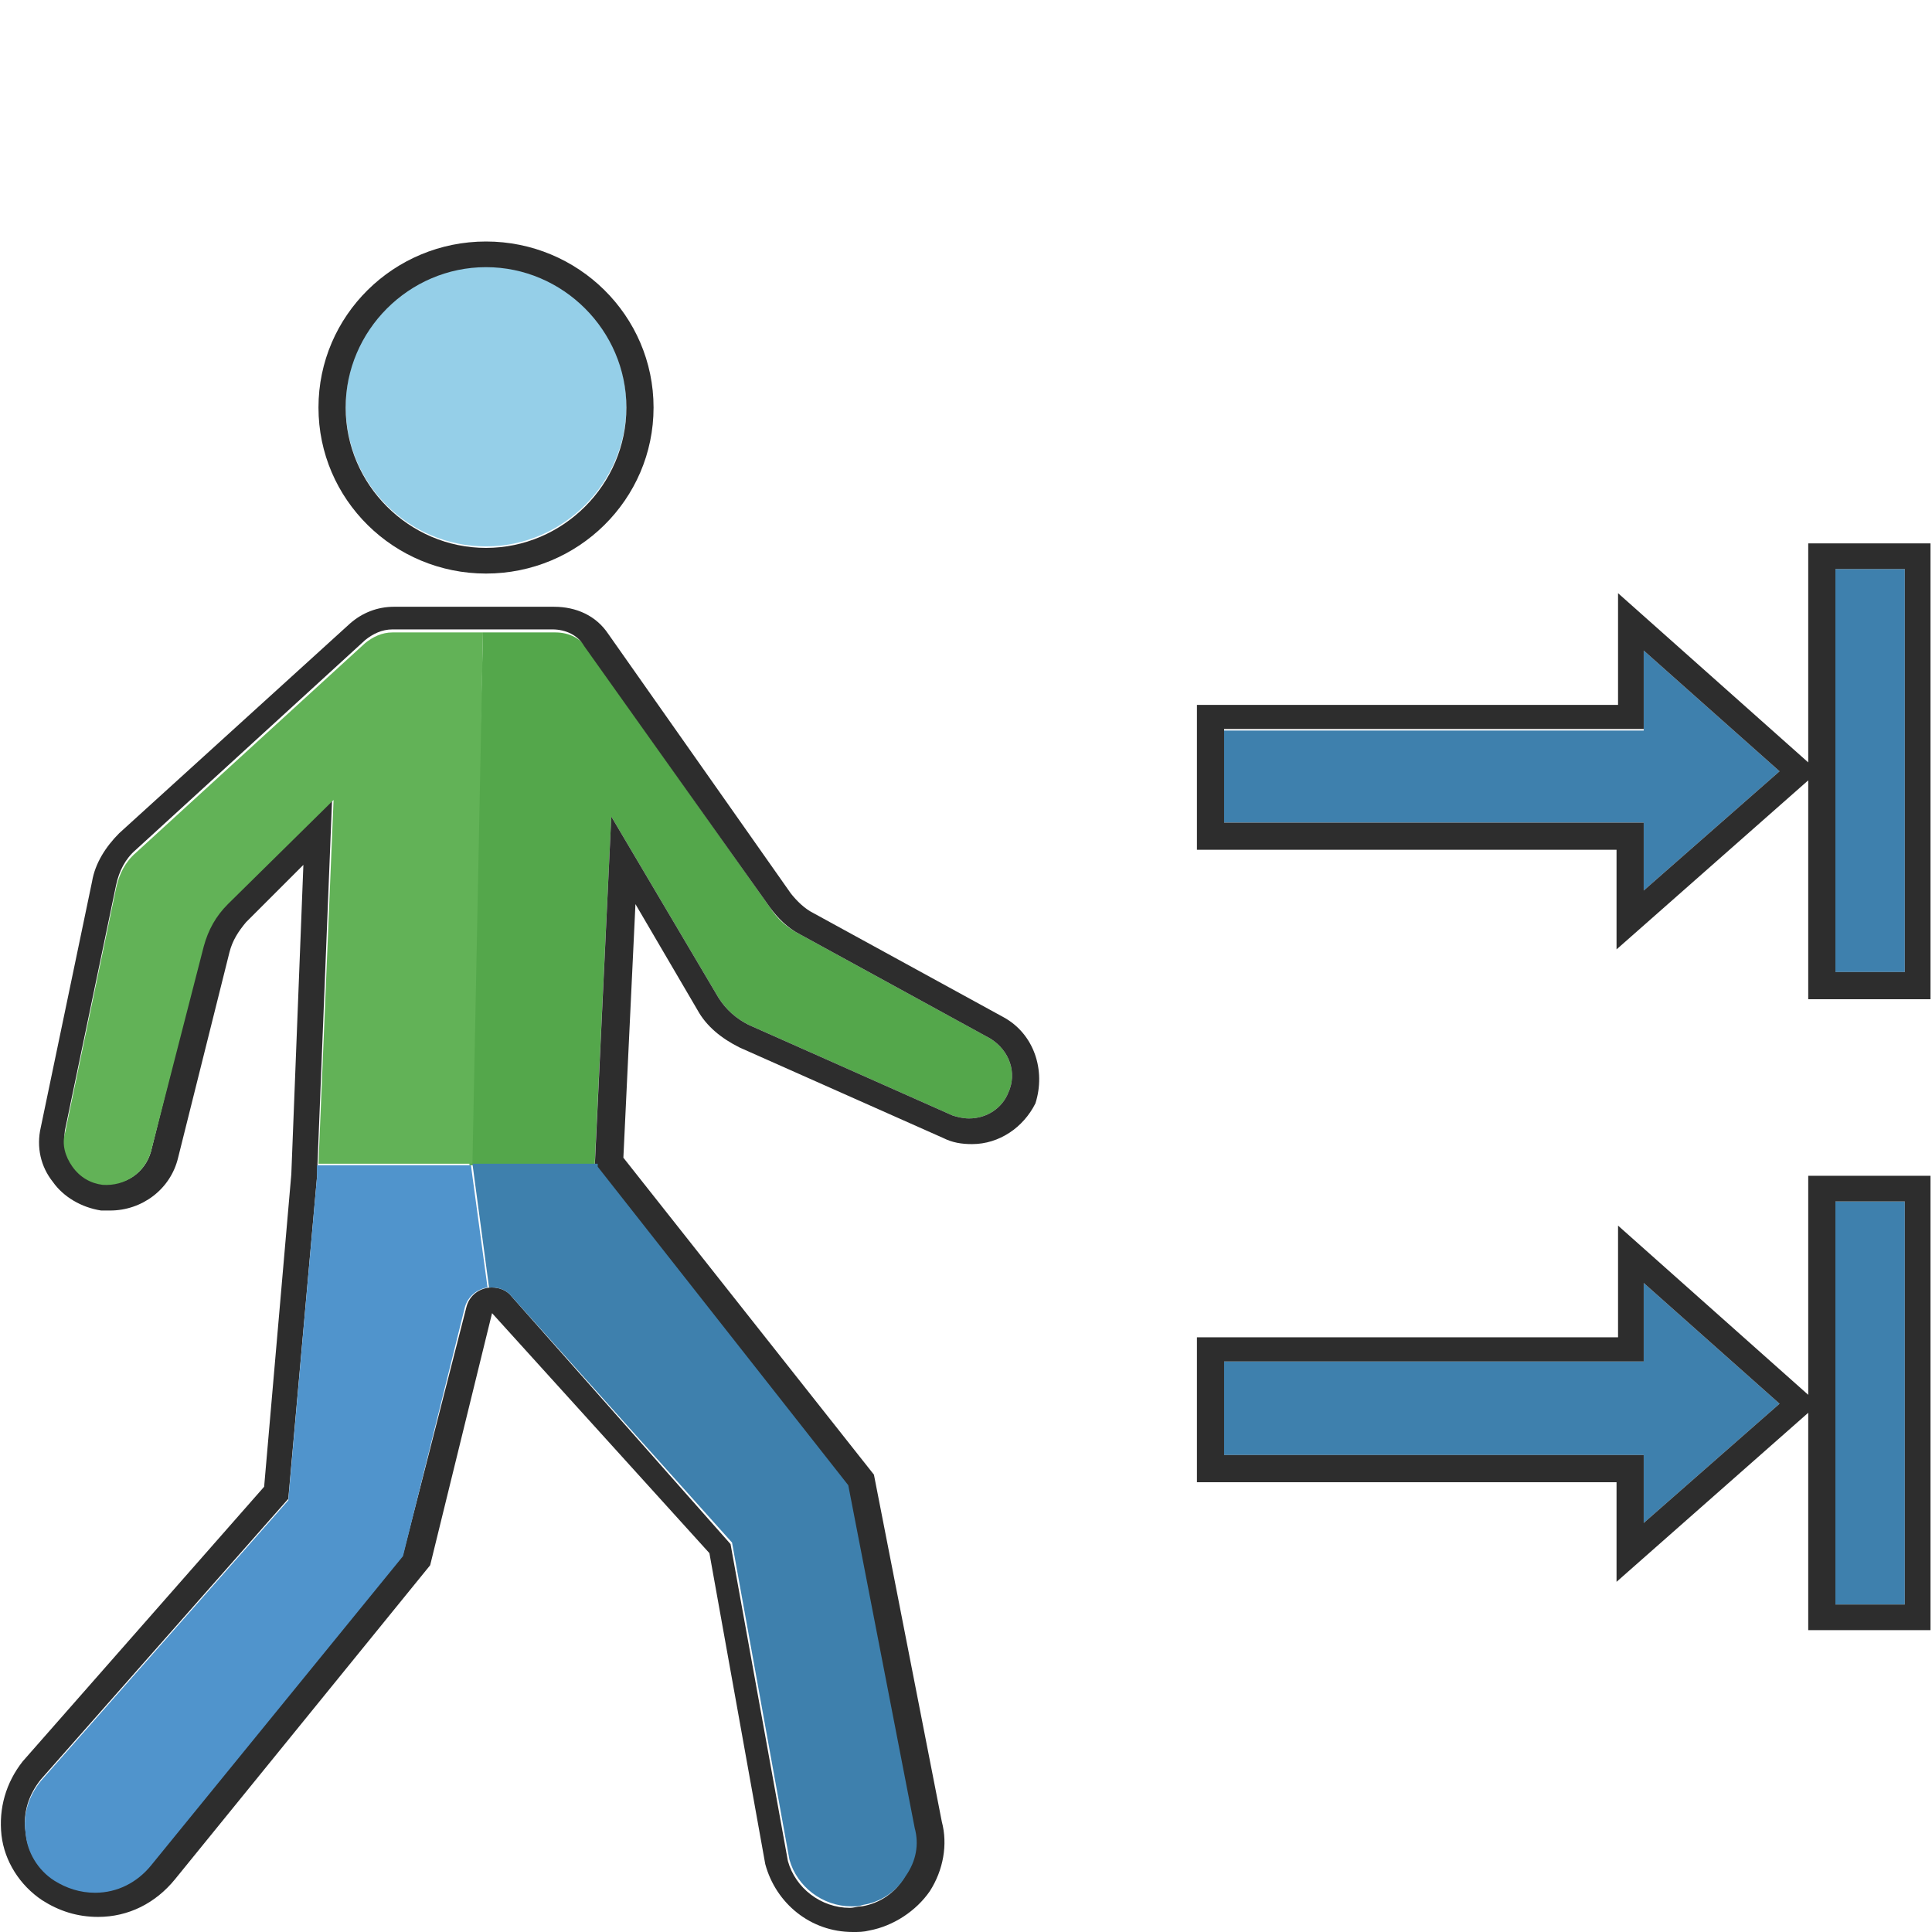<?xml version="1.0" encoding="utf-8"?>
<!-- Generator: Adobe Illustrator 24.1.2, SVG Export Plug-In . SVG Version: 6.00 Build 0)  -->
<svg version="1.1" id="Layer_1" xmlns="http://www.w3.org/2000/svg" xmlns:xlink="http://www.w3.org/1999/xlink" x="0px" y="0px"
	 viewBox="0 0 128 128" style="enable-background:new 0 0 128 128;" xml:space="preserve">
<style type="text/css">
	.st0{fill:#95CFE8;}
	.st1{fill:#3E80AD;}
	.st2{fill:#54A74B;}
	.st3{fill:#2D2D2D;}
	.st4{fill:#62B257;}
	.st5{fill:#5094CC;}
</style>
<g>
	<path class="st0" d="M32.2,36.2c5.1,0,9.3-4.2,9.3-9.3c0-5.1-4.2-9.3-9.3-9.3c-5.1,0-9.3,4.2-9.3,9.3
		C22.9,32.1,27.1,36.2,32.2,36.2z"/>
	<polygon class="st1" points="108.9,48.4 81.1,48.4 81.1,54.5 108.9,54.5 108.9,59 117.9,51.1 108.9,43.1 	"/>
	<path class="st2" d="M66.8,72.4c-0.4,1-1.4,1.7-2.6,1.7c-0.4,0-0.8-0.1-1.1-0.2l-13.5-6c-0.8-0.4-1.5-1-2-1.8l-7.1-12l-1.1,23.1
		h-8.3L32,41.9h4.8c0.9,0,1.7,0.4,2.1,1.1L51,60.1c0.5,0.8,1.2,1.4,2,1.8l12.6,6.9C66.9,69.6,67.4,71.1,66.8,72.4z"/>
	<rect x="121.6" y="79.6" class="st1" width="4.6" height="26.7"/>
	<polygon class="st1" points="108.9,90.2 81.1,90.2 81.1,96.4 108.9,96.4 108.9,100.9 117.9,93 108.9,85 	"/>
	<rect x="121.6" y="37.7" class="st1" width="4.6" height="26.7"/>
	<path class="st3" d="M32.2,38c6.1,0,11.1-4.9,11.1-11s-5-11-11.1-11c-6.1,0-11.1,4.9-11.1,11S26.1,38,32.2,38z M32.2,17.7
		c5.1,0,9.3,4.2,9.3,9.3c0,5.1-4.2,9.3-9.3,9.3c-5.1,0-9.3-4.2-9.3-9.3C22.9,21.9,27.1,17.7,32.2,17.7z"/>
	<path class="st3" d="M66.5,67.4l-12.6-6.9c-0.6-0.3-1.1-0.8-1.5-1.3L40.3,42c-0.8-1.2-2.1-1.8-3.6-1.8H26.1c-1.1,0-2.1,0.4-2.9,1.1
		L7.9,55.2c-0.9,0.9-1.6,2-1.8,3.2L2.7,74.7c-0.3,1.3,0,2.6,0.8,3.6c0.7,1,1.9,1.7,3.2,1.9c0.2,0,0.4,0,0.6,0h0c2.1,0,4-1.4,4.5-3.5
		l3.4-13.6c0.2-0.8,0.6-1.4,1.1-2l3.8-3.8l-0.8,20.5l-1.8,20.7l-16,18.2c-1.1,1.4-1.6,3.1-1.4,4.9c0.2,1.7,1.2,3.3,2.7,4.3
		c1.1,0.7,2.3,1.1,3.7,1.1c2,0,3.8-0.9,5.1-2.5l16.9-20.8L32.6,87L47,102.9l3.7,20.6c0.7,2.6,3,4.5,5.8,4.5c0.4,0,0.7,0,1.1-0.1
		c1.6-0.3,3.1-1.3,4-2.6c0.9-1.4,1.2-3.1,0.8-4.6l-4.5-23L41.3,76.7l0.8-16.8l4.1,7c0.6,1.1,1.6,1.9,2.8,2.5l13.5,6
		c0.6,0.3,1.2,0.4,1.9,0.4c1.8,0,3.4-1.1,4.2-2.7C69.3,70.9,68.5,68.5,66.5,67.4z M66.8,72.4c-0.4,1-1.4,1.7-2.6,1.7
		c-0.4,0-0.8-0.1-1.1-0.2l-13.5-6c-0.8-0.4-1.5-1-2-1.8l-7.1-12l-1.1,23.3l16.6,21l4.4,22.7c0.3,1.1,0.1,2.3-0.5,3.3
		c-0.6,1-1.6,1.7-2.8,1.9c-0.3,0-0.5,0.1-0.8,0.1c-1.9,0-3.6-1.3-4.1-3.1l-3.8-21L33.9,85.9c-0.3-0.4-0.8-0.6-1.3-0.6
		c-0.8,0-1.5,0.5-1.7,1.3L26.7,103l-16.7,20.5c-0.9,1.1-2.2,1.8-3.7,1.8c-1,0-1.9-0.3-2.7-0.8c-1.1-0.7-1.8-1.9-1.9-3.1
		c-0.2-1.3,0.2-2.5,1-3.5l16.4-18.6L21,78l1-25l-7,6.9c-0.8,0.8-1.3,1.7-1.6,2.8L10,76.3c-0.4,1.4-1.7,2.3-3.2,2.1
		c-0.8-0.1-1.5-0.5-2-1.2c-0.5-0.7-0.6-1.5-0.5-2.3l3.4-16.3c0.2-0.9,0.6-1.7,1.3-2.3l15.2-13.9c0.5-0.4,1.1-0.7,1.8-0.7h10.6
		c0.9,0,1.7,0.4,2.1,1.1L51,60.1c0.5,0.7,1.2,1.4,2,1.8l12.6,6.9C66.9,69.6,67.4,71.1,66.8,72.4z"/>
	<path class="st3" d="M119.9,50.6l-12.7-11.3v7.4H79.3v9.6h27.8v6.6l12.7-11.2v14.5h8.1V36h-8.1V50.6z M108.9,59v-4.5H81.1v-6.2
		h27.8v-5.2l9,8L108.9,59z M121.6,37.7h4.6v26.7h-4.6V37.7z"/>
	<path class="st3" d="M119.9,92.5l-12.7-11.3v7.4H79.3v9.6h27.8v6.6l12.7-11.2V108h8.1V77.9h-8.1V92.5z M108.9,100.9v-4.5H81.1v-6.2
		h27.8V85l9,8L108.9,100.9z M121.6,79.6h4.6v26.7h-4.6V79.6z"/>
	<path class="st1" d="M60,124.3c-0.6,1-1.6,1.7-2.8,1.9c-0.3,0.1-0.5,0.1-0.8,0.1c-1.9,0-3.6-1.3-4.1-3.1l-3.8-21L33.9,85.9
		c-0.3-0.4-0.8-0.6-1.3-0.6c-0.1,0-0.2,0-0.2,0l-1.1-8.2h8.3l0,0.2l16.6,21.1l4.4,22.7C60.9,122.2,60.7,123.3,60,124.3z"/>
	<path class="st4" d="M32,41.9l-0.7,35.2H21.1l1-24.1l-7,6.9c-0.8,0.8-1.3,1.7-1.6,2.8L10,76.3c-0.4,1.4-1.7,2.3-3.2,2.2
		c-0.8-0.1-1.5-0.5-2-1.2c-0.5-0.7-0.7-1.5-0.5-2.2l3.4-16.3c0.2-0.9,0.6-1.7,1.3-2.3l15.2-13.9c0.5-0.4,1.1-0.7,1.8-0.7H32z"/>
	<path class="st5" d="M32.3,85.3c-0.7,0.1-1.3,0.6-1.5,1.3l-4.1,16.5l-16.7,20.5c-0.9,1.1-2.2,1.8-3.7,1.8c-1,0-1.9-0.3-2.7-0.8
		c-1.1-0.7-1.8-1.9-1.9-3.1c-0.2-1.3,0.2-2.5,1-3.5l16.4-18.6L21,78l0-0.8h10.2L32.3,85.3z"/>
</g>
</svg>
